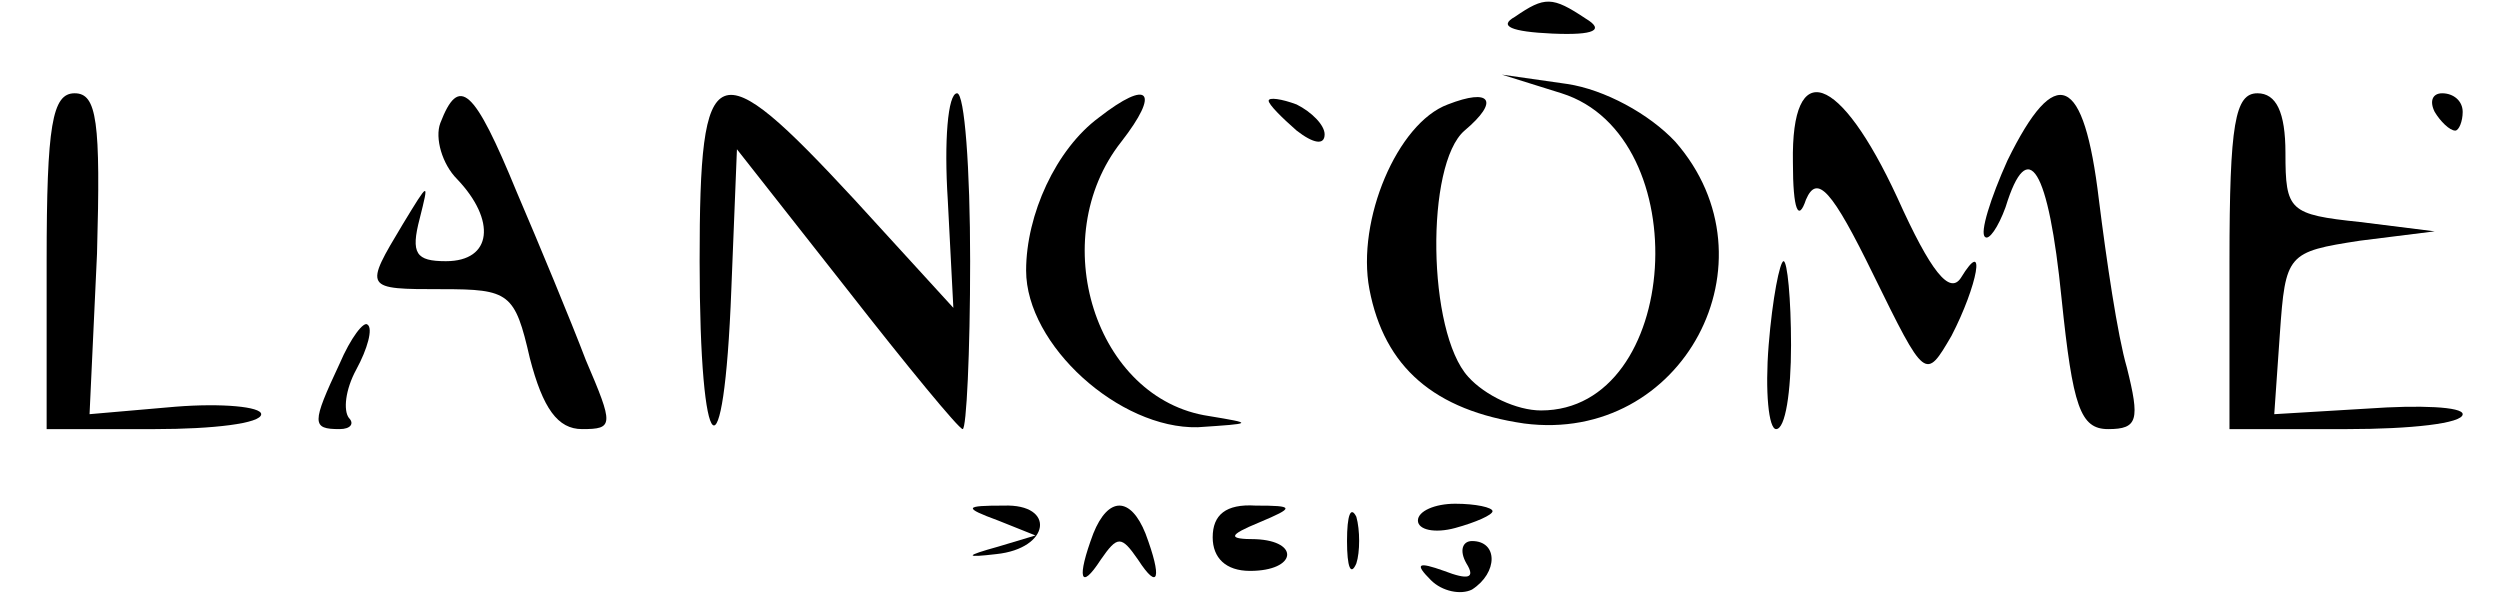 
<svg version="1.0" xmlns="http://www.w3.org/2000/svg"
 width="134pt" height="32pt" viewBox="0 0 134 32"
 preserveAspectRatio="xMidYMid meet">

<g transform="translate(0,32) scale(0.1,-0.1)"
fill="#000000" stroke="none">
<path d="M812 311 c-9 -5 -2 -8 20 -9 23 -1 28 2 18 8 -18 12 -22 12 -38 1z"/>
<path d="M837 270 c73 -23 64 -170 -11 -170 -13 0 -30 8 -39 18 -22 24 -23
114 -2 132 19 16 14 23 -9 14 -27 -10 -49 -62 -42 -99 8 -42 35 -65 83 -72 85
-11 137 87 81 151 -14 15 -38 28 -58 31 l-35 5 32 -10z"/>
<path d="M25 180 l0 -90 58 0 c31 0 57 3 57 8 0 4 -21 6 -46 4 l-46 -4 4 86
c2 71 0 86 -12 86 -12 0 -15 -17 -15 -90z"/>
<path d="M236 254 c-3 -8 1 -22 9 -30 21 -22 19 -44 -6 -44 -16 0 -19 4 -14
23 5 20 5 20 -9 -3 -21 -35 -21 -35 21 -35 36 0 39 -2 47 -37 7 -27 15 -38 28
-38 17 0 17 2 2 37 -8 21 -25 62 -37 90 -23 56 -31 63 -41 37z"/>
<path d="M375 180 c0 -109 13 -120 17 -15 l3 75 59 -75 c32 -41 60 -75 62 -75
2 0 4 41 4 90 0 50 -3 90 -7 90 -5 0 -7 -26 -5 -57 l3 -58 -53 58 c-75 81 -83
78 -83 -33z"/>
<path d="M589 257 c-23 -17 -39 -52 -39 -82 0 -40 50 -85 92 -84 30 2 30 2 6
6 -61 9 -88 95 -47 147 21 27 15 34 -12 13z"/>
<path d="M680 266 c0 -2 7 -9 15 -16 9 -7 15 -8 15 -2 0 5 -7 12 -15 16 -8 3
-15 4 -15 2z"/>
<path d="M961 233 c0 -26 3 -32 7 -20 6 14 14 5 36 -40 28 -57 28 -57 42 -33
14 27 19 54 5 31 -6 -9 -16 3 -34 43 -31 67 -57 76 -56 19z"/>
<path d="M1076 234 c-9 -20 -15 -39 -12 -41 2 -2 7 5 11 16 12 39 23 21 30
-49 6 -58 10 -70 25 -70 16 0 17 5 10 33 -5 17 -11 58 -15 90 -8 67 -23 74
-49 21z"/>
<path d="M1195 180 l0 -90 63 0 c34 0 62 3 62 8 0 4 -23 5 -51 3 l-50 -3 3 43
c3 43 4 44 43 50 l40 5 -40 5 c-38 4 -40 6 -40 37 0 22 -5 32 -15 32 -12 0
-15 -16 -15 -90z"/>
<path d="M1305 260 c3 -5 8 -10 11 -10 2 0 4 5 4 10 0 6 -5 10 -11 10 -5 0 -7
-4 -4 -10z"/>
<path d="M948 135 c-2 -25 0 -45 4 -45 5 0 8 20 8 45 0 25 -2 45 -4 45 -2 0
-6 -20 -8 -45z"/>
<path d="M182 125 c-15 -32 -15 -35 0 -35 6 0 8 3 5 6 -3 4 -2 15 4 26 6 11 9
22 6 24 -2 2 -9 -7 -15 -21z"/>
<path d="M535 41 l20 -8 -20 -6 c-18 -5 -18 -6 -1 -4 29 3 32 27 4 26 -21 0
-22 -1 -3 -8z"/>
<path d="M586 34 c-9 -24 -7 -31 4 -14 9 13 11 13 20 0 11 -17 13 -10 4 14 -8
20 -20 20 -28 0z"/>
<path d="M650 32 c0 -11 7 -18 20 -18 25 0 27 16 3 17 -15 0 -15 2 2 9 19 8
19 9 -2 9 -16 1 -23 -5 -23 -17z"/>
<path d="M722 30 c0 -14 2 -19 5 -12 2 6 2 18 0 25 -3 6 -5 1 -5 -13z"/>
<path d="M760 41 c0 -5 9 -7 20 -4 11 3 20 7 20 9 0 2 -9 4 -20 4 -11 0 -20
-4 -20 -9z"/>
<path d="M786 18 c5 -8 1 -9 -12 -4 -14 5 -16 4 -7 -5 6 -6 16 -8 22 -5 14 9
14 26 0 26 -5 0 -7 -5 -3 -12z"/>
</g>
</svg>


